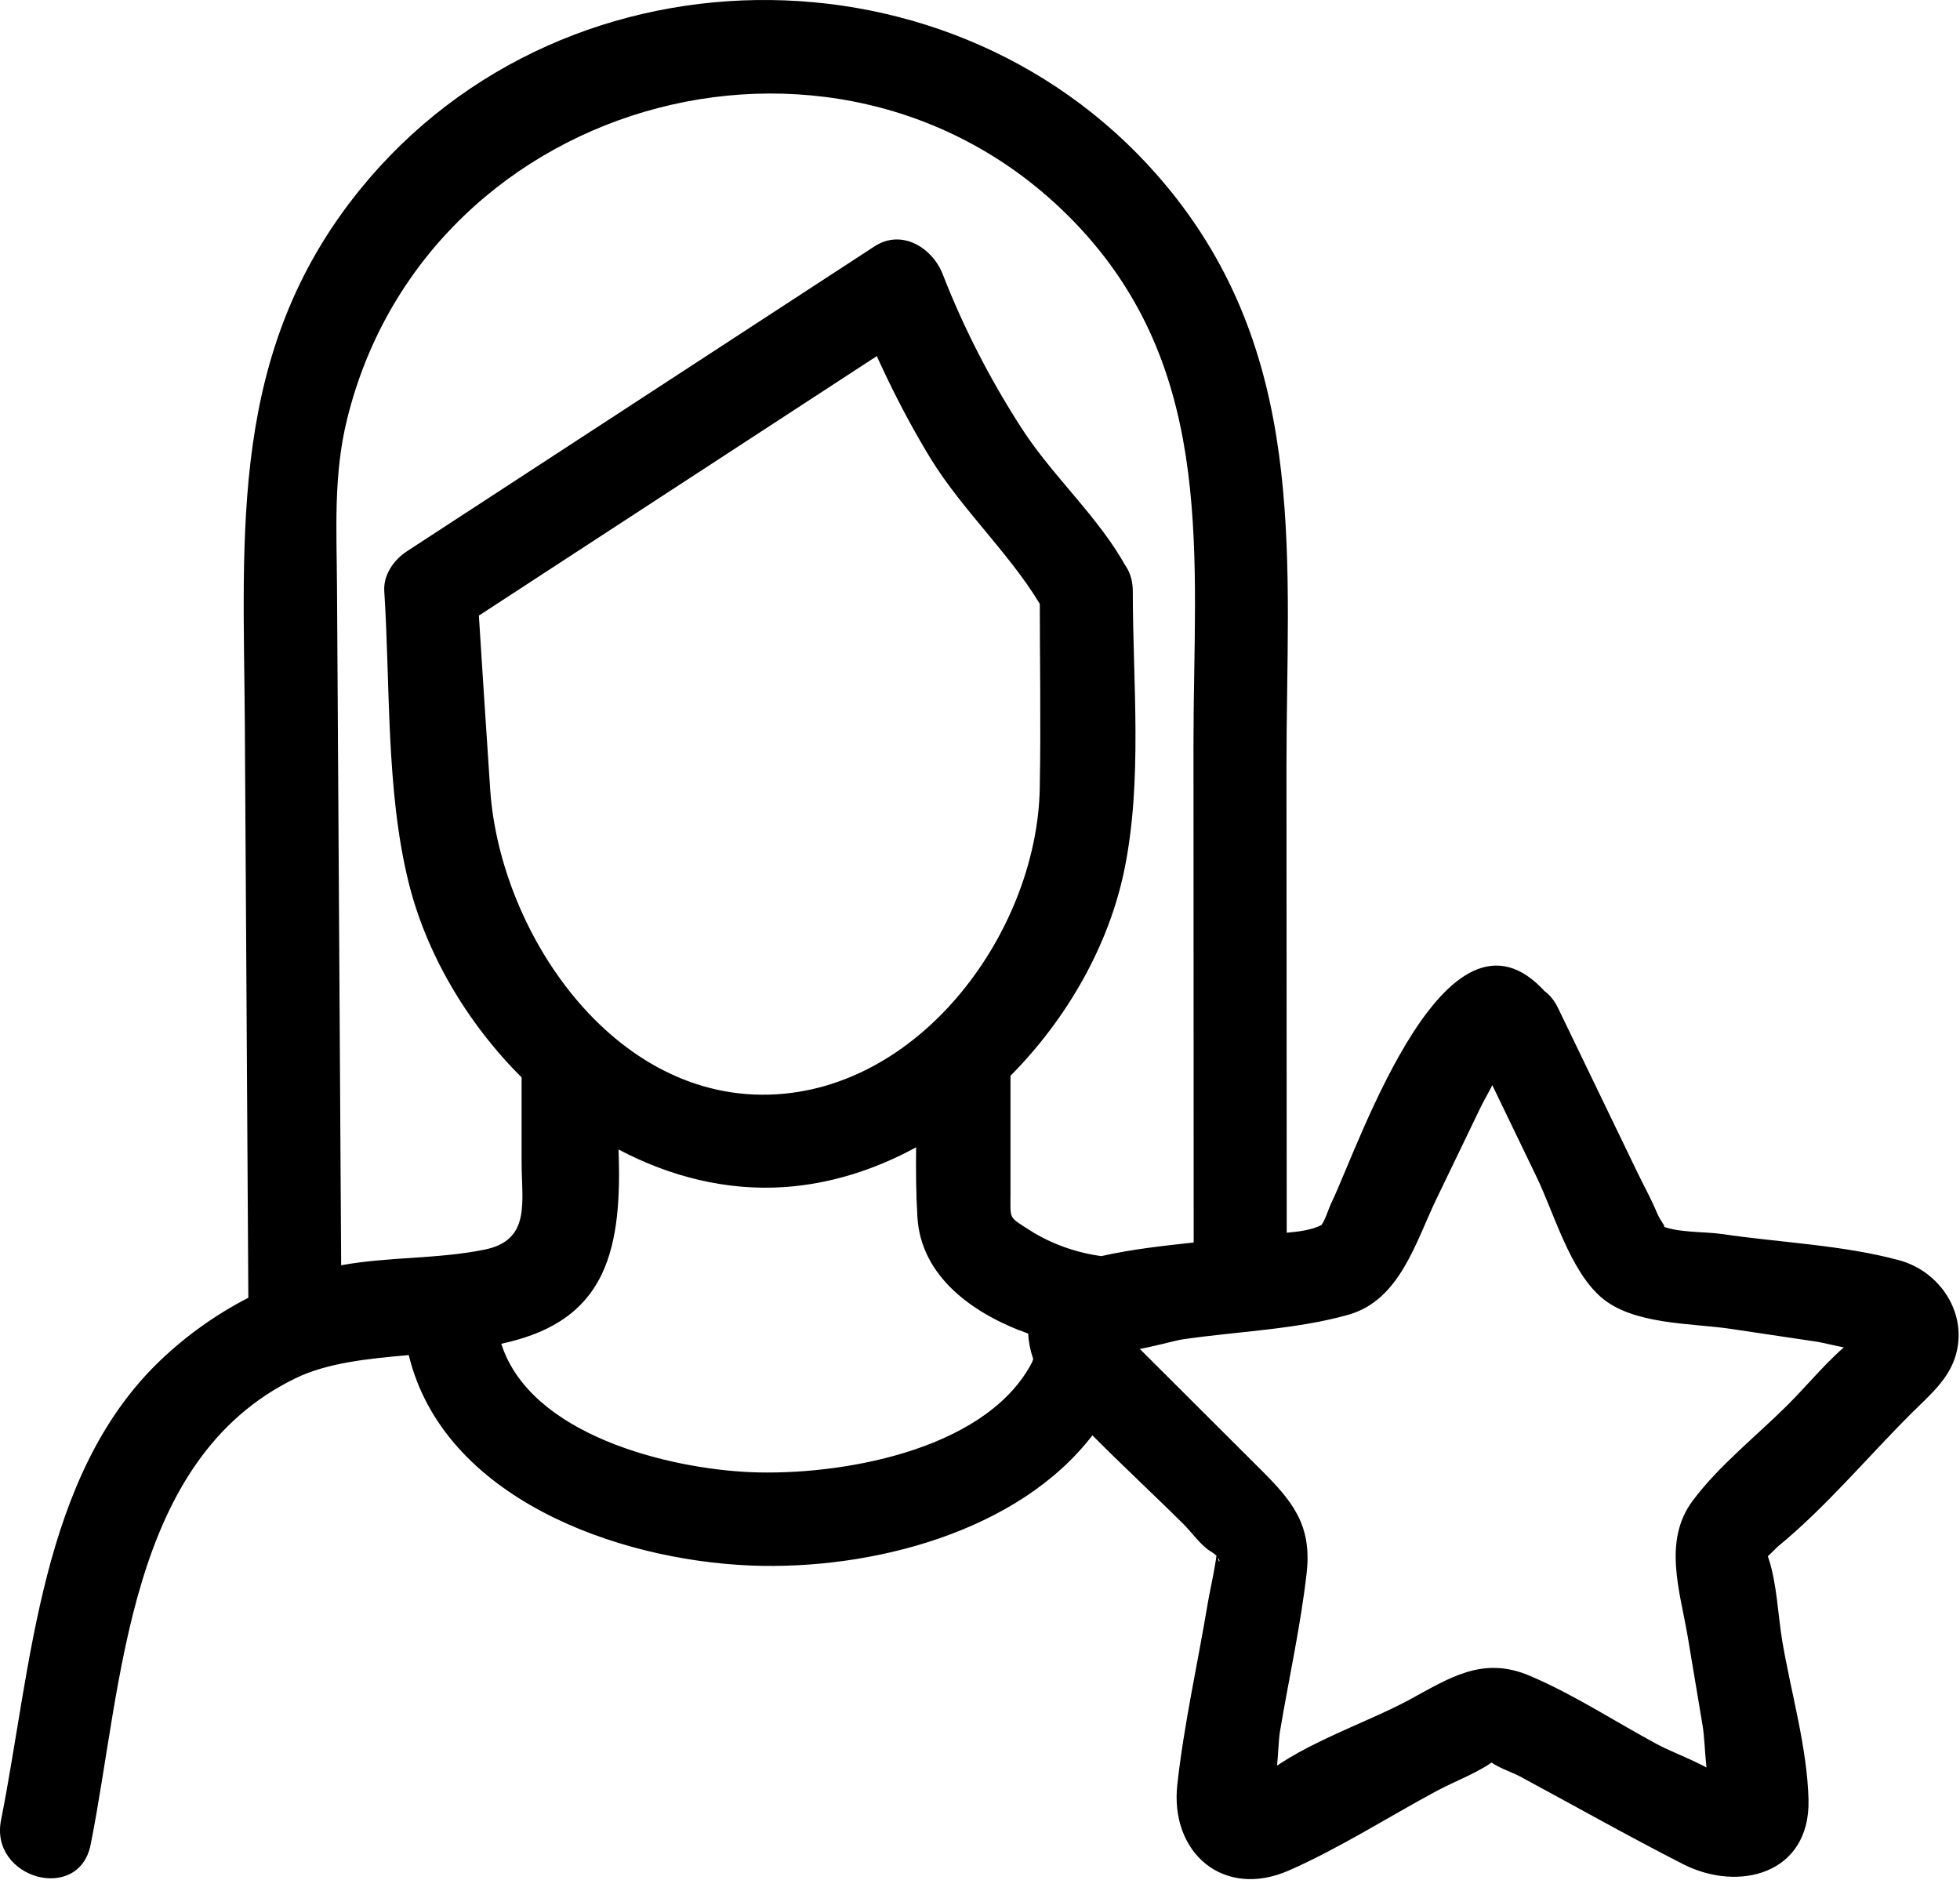 <?xml version="1.0" encoding="UTF-8"?>
<svg width="49px" height="47px" viewBox="0 0 49 47" version="1.1" xmlns="http://www.w3.org/2000/svg" xmlns:xlink="http://www.w3.org/1999/xlink">
    <!-- Generator: Sketch 55.2 (78181) - https://sketchapp.com -->
    <title>icons/consultora-top</title>
    <desc>Created with Sketch.</desc>
    <g id="Page-2" stroke="none" stroke-width="1" fill="none" fill-rule="evenodd">
        <g id="01-Mapa-consultora-Esika" transform="translate(-717, -248)" fill="#000000" fill-rule="nonzero">
            <g id="Cards/crosselling/rectangle_choose_option" transform="translate(693, 224)">
                <g id="icon/consultora/black" transform="translate(24, 24)">
                    <path d="M29.842,31.063 C29.84,26.904 29.84,22.745 29.837,18.587 C29.837,14.002 30.42,9.398 27.017,5.719 C21.271,-0.49 10.699,2.295 8.68,10.469 C8.332,11.87 8.416,13.236 8.425,14.668 C8.441,17.03 8.453,19.393 8.469,21.755 C8.489,25.046 8.509,28.339 8.529,31.632 C9.714,31.415 10.926,31.482 12.11,31.242 C13.282,31.006 13.04,30.053 13.04,29.051 L13.04,26.935 C11.662,25.561 10.64,23.812 10.206,22.023 C9.647,19.732 9.759,17.13 9.607,14.783 C9.579,14.366 9.852,13.989 10.184,13.775 C14.076,11.235 17.968,8.698 21.86,6.161 C22.545,5.713 23.311,6.195 23.569,6.858 C24.093,8.206 24.769,9.517 25.554,10.727 C26.323,11.916 27.492,12.953 28.162,14.192 C28.878,15.514 26.869,16.691 26.152,15.371 C25.399,13.977 24.084,12.81 23.249,11.437 C22.49,10.186 21.854,8.847 21.324,7.481 C21.894,7.714 22.462,7.945 23.032,8.178 C19.14,10.718 15.248,13.255 11.356,15.792 L11.933,14.783 C12.038,16.436 12.144,18.089 12.255,19.741 C12.504,23.402 15.471,27.747 19.615,27.342 C23.234,26.987 25.929,23.14 25.994,19.707 C26.025,18.067 25.994,16.423 25.994,14.783 C25.994,13.28 28.32,13.283 28.32,14.783 C28.32,17.068 28.571,19.527 28.103,21.774 C27.716,23.636 26.681,25.465 25.262,26.895 L25.262,29.867 C25.262,30.495 25.209,30.411 25.74,30.754 C26.264,31.091 26.902,31.319 27.534,31.403 C28.278,31.234 29.065,31.147 29.842,31.063 L29.842,31.063 Z M32.168,30.819 C32.49,30.791 32.807,30.745 33.031,30.629 C33.226,30.53 32.857,30.816 32.994,30.679 C33.124,30.545 33.201,30.243 33.282,30.078 C33.983,28.625 36.241,21.814 38.771,24.961 C39.705,26.119 38.067,27.781 37.128,26.611 C37.565,26.29 37.726,26.237 37.611,26.446 C37.599,26.474 37.583,26.502 37.571,26.53 C37.577,26.561 37.447,26.788 37.447,26.785 C37.36,27.09 37.146,27.411 37.01,27.694 L35.912,29.972 C35.388,31.059 34.997,32.506 33.707,32.87 C32.395,33.241 30.897,33.287 29.551,33.487 C29.379,33.513 28.787,33.682 28.33,33.754 C28.332,33.747 28.334,33.739 28.336,33.732 C28.379,33.72 28.421,33.706 28.46,33.689 L31.502,36.724 C32.29,37.508 32.801,38.106 32.668,39.31 C32.519,40.642 32.218,41.975 31.998,43.297 C31.936,43.665 31.952,44.801 31.7,45.075 C31.669,45.109 31.707,45.24 31.669,45.261 C31.502,45.364 30.996,44.944 31.055,44.742 C31.077,44.664 31.347,44.611 31.409,44.552 C32.345,43.665 34.073,43.117 35.211,42.507 C36.225,41.959 37.056,41.389 38.241,41.894 C39.336,42.357 40.384,43.045 41.432,43.609 C41.938,43.879 42.772,44.144 43.181,44.549 C43.209,44.58 43.553,44.707 43.56,44.754 C43.575,44.9 42.887,45.212 42.915,45.23 C42.902,45.221 42.865,44.991 42.877,45.009 C42.617,44.611 42.645,43.615 42.567,43.151 C42.443,42.404 42.316,41.657 42.192,40.91 C42,39.78 41.566,38.526 42.316,37.52 C42.97,36.643 43.916,35.896 44.692,35.124 C45.216,34.601 45.721,33.966 46.307,33.511 C46.379,33.455 46.59,33.147 46.67,33.147 C46.742,33.147 46.977,33.627 46.847,33.754 C46.732,33.863 45.597,33.567 45.439,33.546 C44.716,33.437 43.991,33.331 43.268,33.222 C42.288,33.076 40.827,33.125 40.027,32.431 C39.24,31.747 38.849,30.321 38.415,29.425 C37.925,28.407 37.432,27.389 36.942,26.371 C36.29,25.023 38.297,23.844 38.951,25.201 C39.612,26.57 40.275,27.943 40.936,29.313 C41.1,29.652 41.289,29.991 41.432,30.34 C41.525,30.564 41.748,30.766 41.485,30.62 C41.86,30.825 42.632,30.788 43.042,30.85 C44.49,31.065 46.078,31.124 47.489,31.51 C48.509,31.79 49.213,32.852 48.884,33.913 C48.705,34.498 48.221,34.9 47.805,35.314 C46.701,36.412 45.647,37.682 44.44,38.669 C44.381,38.719 43.839,39.31 44.109,38.815 C44.273,38.513 44.112,38.657 44.208,38.943 C44.422,39.572 44.447,40.362 44.555,41.019 C44.772,42.304 45.182,43.693 45.213,45 C45.253,46.861 43.457,47.31 42.074,46.603 C40.697,45.9 39.348,45.137 37.987,44.405 C37.776,44.293 37.354,44.163 37.199,43.982 C36.966,43.711 37.593,43.833 37.432,43.96 C37.004,44.303 36.389,44.521 35.909,44.779 C34.696,45.433 33.493,46.201 32.231,46.759 C30.593,47.484 29.244,46.326 29.433,44.614 C29.598,43.123 29.933,41.635 30.181,40.157 C30.268,39.64 30.407,39.108 30.444,38.588 C30.395,39.298 30.658,39.011 30.274,38.79 C30.038,38.653 29.79,38.308 29.601,38.118 C28.849,37.37 28.062,36.641 27.31,35.884 C25.455,38.301 21.782,39.259 18.768,39.139 C15.402,39.002 11.084,37.442 10.219,33.878 C9.184,33.967 8.174,34.074 7.386,34.458 C3.172,36.506 3.073,42.074 2.266,46.117 C1.972,47.593 -0.271,46.964 0.027,45.498 C0.793,41.642 1.004,36.885 4.003,34.016 C4.656,33.391 5.403,32.859 6.21,32.444 C6.209,32.425 6.208,32.405 6.208,32.385 C6.18,27.632 6.149,22.876 6.121,18.123 C6.09,13.289 5.712,8.804 8.99,4.751 C14.197,-1.686 24.375,-1.561 29.44,4.997 C32.721,9.249 32.159,14.17 32.162,19.181 C32.165,23.062 32.166,26.94 32.168,30.819 L32.168,30.819 Z M25.831,33.978 C25.758,33.766 25.715,33.551 25.705,33.34 C24.301,32.842 23.028,31.902 22.936,30.439 C22.9,29.857 22.896,29.27 22.903,28.683 C21.877,29.242 20.763,29.598 19.615,29.677 C18.162,29.776 16.745,29.415 15.464,28.738 C15.504,29.855 15.463,30.994 15.037,31.871 C14.534,32.906 13.608,33.361 12.532,33.595 C13.261,35.879 16.715,36.717 18.768,36.805 C20.934,36.895 24.567,36.302 25.768,34.122 C25.789,34.074 25.81,34.026 25.831,33.978 L25.831,33.978 Z M25.836,33.991 C25.817,34.023 25.799,34.055 25.78,34.087 C25.782,34.088 25.784,34.089 25.786,34.09 C25.803,34.057 25.82,34.024 25.836,33.991 C25.836,33.991 25.836,33.991 25.836,33.991 L25.836,33.991 Z" id="Shape"></path>
                </g>
            </g>
        </g>
    </g>
</svg>